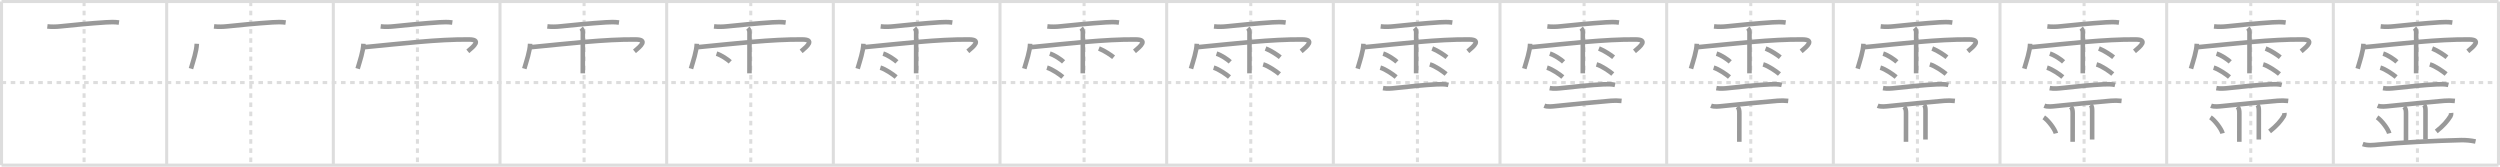 <svg width="1635px" height="109px" viewBox="0 0 1635 109" xmlns="http://www.w3.org/2000/svg" xmlns:xlink="http://www.w3.org/1999/xlink" xml:space="preserve" version="1.1" baseProfile="full">
<line x1="1" y1="1" x2="1634" y2="1" style="stroke:#ddd;stroke-width:2"></line>
<line x1="1" y1="1" x2="1" y2="108" style="stroke:#ddd;stroke-width:2"></line>
<line x1="1" y1="108" x2="1634" y2="108" style="stroke:#ddd;stroke-width:2"></line>
<line x1="1634" y1="1" x2="1634" y2="108" style="stroke:#ddd;stroke-width:2"></line>
<line x1="109" y1="1" x2="109" y2="108" style="stroke:#ddd;stroke-width:2"></line>
<line x1="218" y1="1" x2="218" y2="108" style="stroke:#ddd;stroke-width:2"></line>
<line x1="327" y1="1" x2="327" y2="108" style="stroke:#ddd;stroke-width:2"></line>
<line x1="436" y1="1" x2="436" y2="108" style="stroke:#ddd;stroke-width:2"></line>
<line x1="545" y1="1" x2="545" y2="108" style="stroke:#ddd;stroke-width:2"></line>
<line x1="654" y1="1" x2="654" y2="108" style="stroke:#ddd;stroke-width:2"></line>
<line x1="763" y1="1" x2="763" y2="108" style="stroke:#ddd;stroke-width:2"></line>
<line x1="872" y1="1" x2="872" y2="108" style="stroke:#ddd;stroke-width:2"></line>
<line x1="981" y1="1" x2="981" y2="108" style="stroke:#ddd;stroke-width:2"></line>
<line x1="1090" y1="1" x2="1090" y2="108" style="stroke:#ddd;stroke-width:2"></line>
<line x1="1199" y1="1" x2="1199" y2="108" style="stroke:#ddd;stroke-width:2"></line>
<line x1="1308" y1="1" x2="1308" y2="108" style="stroke:#ddd;stroke-width:2"></line>
<line x1="1417" y1="1" x2="1417" y2="108" style="stroke:#ddd;stroke-width:2"></line>
<line x1="1526" y1="1" x2="1526" y2="108" style="stroke:#ddd;stroke-width:2"></line>
<line x1="1" y1="54" x2="1634" y2="54" style="stroke:#ddd;stroke-width:2;stroke-dasharray:3 3"></line>
<line x1="55" y1="1" x2="55" y2="108" style="stroke:#ddd;stroke-width:2;stroke-dasharray:3 3"></line>
<line x1="164" y1="1" x2="164" y2="108" style="stroke:#ddd;stroke-width:2;stroke-dasharray:3 3"></line>
<line x1="273" y1="1" x2="273" y2="108" style="stroke:#ddd;stroke-width:2;stroke-dasharray:3 3"></line>
<line x1="382" y1="1" x2="382" y2="108" style="stroke:#ddd;stroke-width:2;stroke-dasharray:3 3"></line>
<line x1="491" y1="1" x2="491" y2="108" style="stroke:#ddd;stroke-width:2;stroke-dasharray:3 3"></line>
<line x1="600" y1="1" x2="600" y2="108" style="stroke:#ddd;stroke-width:2;stroke-dasharray:3 3"></line>
<line x1="709" y1="1" x2="709" y2="108" style="stroke:#ddd;stroke-width:2;stroke-dasharray:3 3"></line>
<line x1="818" y1="1" x2="818" y2="108" style="stroke:#ddd;stroke-width:2;stroke-dasharray:3 3"></line>
<line x1="927" y1="1" x2="927" y2="108" style="stroke:#ddd;stroke-width:2;stroke-dasharray:3 3"></line>
<line x1="1036" y1="1" x2="1036" y2="108" style="stroke:#ddd;stroke-width:2;stroke-dasharray:3 3"></line>
<line x1="1145" y1="1" x2="1145" y2="108" style="stroke:#ddd;stroke-width:2;stroke-dasharray:3 3"></line>
<line x1="1254" y1="1" x2="1254" y2="108" style="stroke:#ddd;stroke-width:2;stroke-dasharray:3 3"></line>
<line x1="1363" y1="1" x2="1363" y2="108" style="stroke:#ddd;stroke-width:2;stroke-dasharray:3 3"></line>
<line x1="1472" y1="1" x2="1472" y2="108" style="stroke:#ddd;stroke-width:2;stroke-dasharray:3 3"></line>
<line x1="1581" y1="1" x2="1581" y2="108" style="stroke:#ddd;stroke-width:2;stroke-dasharray:3 3"></line>
<path d="M30.97,17.28c2.81,0.32,5.72,0.25,8.53-0.05c7.45-0.8,19.92-2.01,29.75-2.63c2.92-0.18,5.68-0.27,8.58,0.13" style="fill:none;stroke:#999;stroke-width:3"></path>

<path d="M139.97,17.28c2.81,0.32,5.72,0.25,8.53-0.05c7.45-0.8,19.92-2.01,29.75-2.63c2.92-0.18,5.68-0.27,8.58,0.13" style="fill:none;stroke:#999;stroke-width:3"></path>
<path d="M128.71,28.62c-0.24,5.22-2.3,11.01-3.82,16.28" style="fill:none;stroke:#999;stroke-width:3"></path>

<path d="M248.97,17.28c2.81,0.32,5.72,0.25,8.53-0.05c7.45-0.8,19.92-2.01,29.75-2.63c2.92-0.18,5.68-0.27,8.58,0.13" style="fill:none;stroke:#999;stroke-width:3"></path>
<path d="M237.71,28.62c-0.24,5.22-2.3,11.01-3.82,16.28" style="fill:none;stroke:#999;stroke-width:3"></path>
<path d="M238.08,30.87c24.79-2.37,48.17-5.25,68.65-5.05c8.17,0.08,3.44,4.24-0.78,7.76" style="fill:none;stroke:#999;stroke-width:3"></path>

<path d="M357.97,17.28c2.81,0.32,5.72,0.25,8.53-0.05c7.45-0.8,19.92-2.01,29.75-2.63c2.92-0.18,5.68-0.27,8.58,0.13" style="fill:none;stroke:#999;stroke-width:3"></path>
<path d="M346.71,28.62c-0.24,5.22-2.3,11.01-3.82,16.28" style="fill:none;stroke:#999;stroke-width:3"></path>
<path d="M347.08,30.87c24.79-2.37,48.17-5.25,68.65-5.05c8.17,0.08,3.44,4.24-0.78,7.76" style="fill:none;stroke:#999;stroke-width:3"></path>
<path d="M380.08,18.4c1.07,1.07,1.09,2.1,1.09,3.18c0,4-0.01,13.94-0.02,20.41c0,3.4-0.01,5.83-0.01,5.95" style="fill:none;stroke:#999;stroke-width:3"></path>

<path d="M466.97,17.28c2.81,0.32,5.72,0.25,8.53-0.05c7.45-0.8,19.92-2.01,29.75-2.63c2.92-0.18,5.68-0.27,8.58,0.13" style="fill:none;stroke:#999;stroke-width:3"></path>
<path d="M455.71,28.62c-0.24,5.22-2.3,11.01-3.82,16.28" style="fill:none;stroke:#999;stroke-width:3"></path>
<path d="M456.08,30.87c24.79-2.37,48.17-5.25,68.65-5.05c8.17,0.08,3.44,4.24-0.78,7.76" style="fill:none;stroke:#999;stroke-width:3"></path>
<path d="M489.08,18.4c1.07,1.07,1.09,2.1,1.09,3.18c0,4-0.01,13.94-0.02,20.41c0,3.4-0.01,5.83-0.01,5.95" style="fill:none;stroke:#999;stroke-width:3"></path>
<path d="M468.61,35.08c3.08,0.95,7.28,3.8,8.96,5.38" style="fill:none;stroke:#999;stroke-width:3"></path>

<path d="M575.97,17.28c2.81,0.32,5.72,0.25,8.53-0.05c7.45-0.8,19.92-2.01,29.75-2.63c2.92-0.18,5.68-0.27,8.58,0.13" style="fill:none;stroke:#999;stroke-width:3"></path>
<path d="M564.71,28.62c-0.24,5.22-2.3,11.01-3.82,16.28" style="fill:none;stroke:#999;stroke-width:3"></path>
<path d="M565.08,30.87c24.79-2.37,48.17-5.25,68.65-5.05c8.17,0.08,3.44,4.24-0.78,7.76" style="fill:none;stroke:#999;stroke-width:3"></path>
<path d="M598.08,18.4c1.07,1.07,1.09,2.1,1.09,3.18c0,4-0.01,13.94-0.02,20.41c0,3.4-0.01,5.83-0.01,5.95" style="fill:none;stroke:#999;stroke-width:3"></path>
<path d="M577.61,35.08c3.08,0.95,7.28,3.8,8.96,5.38" style="fill:none;stroke:#999;stroke-width:3"></path>
<path d="M575.75,44.25c3.34,0.97,8.5,4.53,10.32,6.14" style="fill:none;stroke:#999;stroke-width:3"></path>

<path d="M684.97,17.28c2.81,0.32,5.72,0.25,8.53-0.05c7.45-0.8,19.92-2.01,29.75-2.63c2.92-0.18,5.68-0.27,8.58,0.13" style="fill:none;stroke:#999;stroke-width:3"></path>
<path d="M673.71,28.62c-0.24,5.22-2.3,11.01-3.82,16.28" style="fill:none;stroke:#999;stroke-width:3"></path>
<path d="M674.08,30.87c24.79-2.37,48.17-5.25,68.65-5.05c8.17,0.08,3.44,4.24-0.78,7.76" style="fill:none;stroke:#999;stroke-width:3"></path>
<path d="M707.08,18.4c1.07,1.07,1.09,2.1,1.09,3.18c0,4-0.01,13.94-0.02,20.41c0,3.4-0.01,5.83-0.01,5.95" style="fill:none;stroke:#999;stroke-width:3"></path>
<path d="M686.61,35.08c3.08,0.95,7.28,3.8,8.96,5.38" style="fill:none;stroke:#999;stroke-width:3"></path>
<path d="M684.75,44.25c3.34,0.97,8.5,4.53,10.32,6.14" style="fill:none;stroke:#999;stroke-width:3"></path>
<path d="M718.68,31.72c3.8,1.49,8.1,4.48,9.62,5.72" style="fill:none;stroke:#999;stroke-width:3"></path>

<path d="M793.97,17.28c2.81,0.32,5.72,0.25,8.53-0.05c7.45-0.8,19.92-2.01,29.75-2.63c2.92-0.18,5.68-0.27,8.58,0.13" style="fill:none;stroke:#999;stroke-width:3"></path>
<path d="M782.71,28.62c-0.24,5.22-2.3,11.01-3.82,16.28" style="fill:none;stroke:#999;stroke-width:3"></path>
<path d="M783.08,30.87c24.79-2.37,48.17-5.25,68.65-5.05c8.17,0.08,3.44,4.24-0.78,7.76" style="fill:none;stroke:#999;stroke-width:3"></path>
<path d="M816.08,18.4c1.07,1.07,1.09,2.1,1.09,3.18c0,4-0.01,13.94-0.02,20.41c0,3.4-0.01,5.83-0.01,5.95" style="fill:none;stroke:#999;stroke-width:3"></path>
<path d="M795.61,35.08c3.08,0.95,7.28,3.8,8.96,5.38" style="fill:none;stroke:#999;stroke-width:3"></path>
<path d="M793.75,44.25c3.34,0.97,8.5,4.53,10.32,6.14" style="fill:none;stroke:#999;stroke-width:3"></path>
<path d="M827.68,31.72c3.8,1.49,8.1,4.48,9.62,5.72" style="fill:none;stroke:#999;stroke-width:3"></path>
<path d="M826.12,42.12c3.45,1,8.75,4.65,10.63,6.31" style="fill:none;stroke:#999;stroke-width:3"></path>

<path d="M902.97,17.28c2.81,0.32,5.72,0.25,8.53-0.05c7.45-0.8,19.92-2.01,29.75-2.63c2.92-0.18,5.68-0.27,8.58,0.13" style="fill:none;stroke:#999;stroke-width:3"></path>
<path d="M891.71,28.62c-0.24,5.22-2.3,11.01-3.82,16.28" style="fill:none;stroke:#999;stroke-width:3"></path>
<path d="M892.08,30.87c24.79-2.37,48.17-5.25,68.65-5.05c8.17,0.08,3.44,4.24-0.78,7.76" style="fill:none;stroke:#999;stroke-width:3"></path>
<path d="M925.08,18.4c1.07,1.07,1.09,2.1,1.09,3.18c0,4-0.01,13.94-0.02,20.41c0,3.4-0.01,5.83-0.01,5.95" style="fill:none;stroke:#999;stroke-width:3"></path>
<path d="M904.61,35.08c3.08,0.95,7.28,3.8,8.96,5.38" style="fill:none;stroke:#999;stroke-width:3"></path>
<path d="M902.75,44.25c3.34,0.97,8.5,4.53,10.32,6.14" style="fill:none;stroke:#999;stroke-width:3"></path>
<path d="M936.68,31.72c3.8,1.49,8.1,4.48,9.62,5.72" style="fill:none;stroke:#999;stroke-width:3"></path>
<path d="M935.12,42.12c3.45,1,8.75,4.65,10.63,6.31" style="fill:none;stroke:#999;stroke-width:3"></path>
<path d="M904.5,57.64c2.75,0.49,5.6,0.21,7.89-0.04c7.54-0.84,20.08-2.16,27.23-2.45c2.4-0.1,5.27-0.21,7.63,0.37" style="fill:none;stroke:#999;stroke-width:3"></path>

<path d="M1011.97,17.28c2.81,0.32,5.72,0.25,8.53-0.05c7.45-0.8,19.92-2.01,29.75-2.63c2.92-0.18,5.68-0.27,8.58,0.13" style="fill:none;stroke:#999;stroke-width:3"></path>
<path d="M1000.71,28.62c-0.24,5.22-2.3,11.01-3.82,16.28" style="fill:none;stroke:#999;stroke-width:3"></path>
<path d="M1001.08,30.87c24.79-2.37,48.17-5.25,68.65-5.05c8.17,0.08,3.44,4.24-0.78,7.76" style="fill:none;stroke:#999;stroke-width:3"></path>
<path d="M1034.08,18.4c1.07,1.07,1.09,2.1,1.09,3.18c0,4-0.01,13.94-0.02,20.41c0,3.4-0.01,5.83-0.01,5.95" style="fill:none;stroke:#999;stroke-width:3"></path>
<path d="M1013.61,35.08c3.08,0.95,7.28,3.8,8.96,5.38" style="fill:none;stroke:#999;stroke-width:3"></path>
<path d="M1011.75,44.25c3.34,0.97,8.5,4.53,10.32,6.14" style="fill:none;stroke:#999;stroke-width:3"></path>
<path d="M1045.68,31.72c3.8,1.49,8.1,4.48,9.62,5.72" style="fill:none;stroke:#999;stroke-width:3"></path>
<path d="M1044.12,42.12c3.45,1,8.75,4.65,10.63,6.31" style="fill:none;stroke:#999;stroke-width:3"></path>
<path d="M1013.5,57.64c2.75,0.49,5.6,0.21,7.89-0.04c7.54-0.84,20.08-2.16,27.23-2.45c2.4-0.1,5.27-0.21,7.63,0.37" style="fill:none;stroke:#999;stroke-width:3"></path>
<path d="M1010.0,69.14c2.14,0.87,5.37,0.44,7.61,0.21c8.84-0.91,26.64-2.72,36.01-3.44c2.24-0.17,4.38-0.16,6.88,0.1" style="fill:none;stroke:#999;stroke-width:3"></path>

<path d="M1120.97,17.28c2.81,0.32,5.72,0.25,8.53-0.05c7.45-0.8,19.92-2.01,29.75-2.63c2.92-0.18,5.68-0.27,8.58,0.13" style="fill:none;stroke:#999;stroke-width:3"></path>
<path d="M1109.71,28.62c-0.24,5.22-2.3,11.01-3.82,16.28" style="fill:none;stroke:#999;stroke-width:3"></path>
<path d="M1110.08,30.87c24.79-2.37,48.17-5.25,68.65-5.05c8.17,0.08,3.44,4.24-0.78,7.76" style="fill:none;stroke:#999;stroke-width:3"></path>
<path d="M1143.08,18.4c1.07,1.07,1.09,2.1,1.09,3.18c0,4-0.01,13.94-0.02,20.41c0,3.4-0.01,5.83-0.01,5.95" style="fill:none;stroke:#999;stroke-width:3"></path>
<path d="M1122.61,35.08c3.08,0.95,7.28,3.8,8.96,5.38" style="fill:none;stroke:#999;stroke-width:3"></path>
<path d="M1120.75,44.25c3.34,0.97,8.5,4.53,10.32,6.14" style="fill:none;stroke:#999;stroke-width:3"></path>
<path d="M1154.68,31.72c3.8,1.49,8.1,4.48,9.62,5.72" style="fill:none;stroke:#999;stroke-width:3"></path>
<path d="M1153.12,42.12c3.45,1,8.75,4.65,10.63,6.31" style="fill:none;stroke:#999;stroke-width:3"></path>
<path d="M1122.5,57.64c2.75,0.49,5.6,0.21,7.89-0.04c7.54-0.84,20.08-2.16,27.23-2.45c2.4-0.1,5.27-0.21,7.63,0.37" style="fill:none;stroke:#999;stroke-width:3"></path>
<path d="M1119.0,69.14c2.14,0.87,5.37,0.44,7.61,0.21c8.84-0.91,26.64-2.72,36.01-3.44c2.24-0.17,4.38-0.16,6.88,0.1" style="fill:none;stroke:#999;stroke-width:3"></path>
<path d="M1136.27,69.83c1.08,1.08,1.26,2.29,1.26,4.27c0,4.15-0.02,13.69-0.02,18.65" style="fill:none;stroke:#999;stroke-width:3"></path>

<path d="M1229.97,17.28c2.81,0.32,5.72,0.25,8.53-0.05c7.45-0.8,19.92-2.01,29.75-2.63c2.92-0.18,5.68-0.27,8.58,0.13" style="fill:none;stroke:#999;stroke-width:3"></path>
<path d="M1218.71,28.62c-0.24,5.22-2.3,11.01-3.82,16.28" style="fill:none;stroke:#999;stroke-width:3"></path>
<path d="M1219.08,30.87c24.79-2.37,48.17-5.25,68.65-5.05c8.17,0.08,3.44,4.24-0.78,7.76" style="fill:none;stroke:#999;stroke-width:3"></path>
<path d="M1252.08,18.4c1.07,1.07,1.09,2.1,1.09,3.18c0,4-0.01,13.94-0.02,20.41c0,3.4-0.01,5.83-0.01,5.95" style="fill:none;stroke:#999;stroke-width:3"></path>
<path d="M1231.61,35.08c3.08,0.95,7.28,3.8,8.96,5.38" style="fill:none;stroke:#999;stroke-width:3"></path>
<path d="M1229.75,44.25c3.34,0.97,8.5,4.53,10.32,6.14" style="fill:none;stroke:#999;stroke-width:3"></path>
<path d="M1263.68,31.72c3.8,1.49,8.1,4.48,9.62,5.72" style="fill:none;stroke:#999;stroke-width:3"></path>
<path d="M1262.12,42.12c3.45,1,8.75,4.65,10.63,6.31" style="fill:none;stroke:#999;stroke-width:3"></path>
<path d="M1231.5,57.64c2.75,0.49,5.6,0.21,7.89-0.04c7.54-0.84,20.08-2.16,27.23-2.45c2.4-0.1,5.27-0.21,7.63,0.37" style="fill:none;stroke:#999;stroke-width:3"></path>
<path d="M1228.0,69.14c2.14,0.87,5.37,0.44,7.61,0.21c8.84-0.91,26.64-2.72,36.01-3.44c2.24-0.17,4.38-0.16,6.88,0.1" style="fill:none;stroke:#999;stroke-width:3"></path>
<path d="M1245.27,69.83c1.08,1.08,1.26,2.29,1.26,4.27c0,4.15-0.02,13.69-0.02,18.65" style="fill:none;stroke:#999;stroke-width:3"></path>
<path d="M1258.27,68.58c0.89,0.89,1.01,2.17,1.01,4.02c0,6.15-0.02,12.52-0.02,18.65" style="fill:none;stroke:#999;stroke-width:3"></path>

<path d="M1338.97,17.28c2.81,0.32,5.72,0.25,8.53-0.05c7.45-0.8,19.92-2.01,29.75-2.63c2.92-0.18,5.68-0.27,8.58,0.13" style="fill:none;stroke:#999;stroke-width:3"></path>
<path d="M1327.71,28.62c-0.24,5.22-2.3,11.01-3.82,16.28" style="fill:none;stroke:#999;stroke-width:3"></path>
<path d="M1328.08,30.87c24.79-2.37,48.17-5.25,68.65-5.05c8.17,0.08,3.44,4.24-0.78,7.76" style="fill:none;stroke:#999;stroke-width:3"></path>
<path d="M1361.08,18.4c1.07,1.07,1.09,2.1,1.09,3.18c0,4-0.01,13.94-0.02,20.41c0,3.4-0.01,5.83-0.01,5.95" style="fill:none;stroke:#999;stroke-width:3"></path>
<path d="M1340.61,35.08c3.08,0.95,7.28,3.8,8.96,5.38" style="fill:none;stroke:#999;stroke-width:3"></path>
<path d="M1338.75,44.25c3.34,0.97,8.5,4.53,10.32,6.14" style="fill:none;stroke:#999;stroke-width:3"></path>
<path d="M1372.68,31.72c3.8,1.49,8.1,4.48,9.62,5.72" style="fill:none;stroke:#999;stroke-width:3"></path>
<path d="M1371.12,42.12c3.45,1,8.75,4.65,10.63,6.31" style="fill:none;stroke:#999;stroke-width:3"></path>
<path d="M1340.5,57.64c2.75,0.49,5.6,0.21,7.89-0.04c7.54-0.84,20.08-2.16,27.23-2.45c2.4-0.1,5.27-0.21,7.63,0.37" style="fill:none;stroke:#999;stroke-width:3"></path>
<path d="M1337.0,69.14c2.14,0.87,5.37,0.44,7.61,0.21c8.84-0.91,26.64-2.72,36.01-3.44c2.24-0.17,4.38-0.16,6.88,0.1" style="fill:none;stroke:#999;stroke-width:3"></path>
<path d="M1354.27,69.83c1.08,1.08,1.26,2.29,1.26,4.27c0,4.15-0.02,13.69-0.02,18.65" style="fill:none;stroke:#999;stroke-width:3"></path>
<path d="M1367.27,68.58c0.89,0.89,1.01,2.17,1.01,4.02c0,6.15-0.02,12.52-0.02,18.65" style="fill:none;stroke:#999;stroke-width:3"></path>
<path d="M1336.62,76.75c2.8,1.85,7.23,7.59,7.93,10.47" style="fill:none;stroke:#999;stroke-width:3"></path>

<path d="M1447.97,17.28c2.81,0.32,5.72,0.25,8.53-0.05c7.45-0.8,19.92-2.01,29.75-2.63c2.92-0.18,5.68-0.27,8.58,0.13" style="fill:none;stroke:#999;stroke-width:3"></path>
<path d="M1436.71,28.62c-0.24,5.22-2.3,11.01-3.82,16.28" style="fill:none;stroke:#999;stroke-width:3"></path>
<path d="M1437.08,30.87c24.79-2.37,48.17-5.25,68.65-5.05c8.17,0.08,3.44,4.24-0.78,7.76" style="fill:none;stroke:#999;stroke-width:3"></path>
<path d="M1470.08,18.4c1.07,1.07,1.09,2.1,1.09,3.18c0,4-0.01,13.94-0.02,20.41c0,3.4-0.01,5.83-0.01,5.95" style="fill:none;stroke:#999;stroke-width:3"></path>
<path d="M1449.61,35.08c3.08,0.95,7.28,3.8,8.96,5.38" style="fill:none;stroke:#999;stroke-width:3"></path>
<path d="M1447.75,44.25c3.34,0.97,8.5,4.53,10.32,6.14" style="fill:none;stroke:#999;stroke-width:3"></path>
<path d="M1481.68,31.72c3.8,1.49,8.1,4.48,9.62,5.72" style="fill:none;stroke:#999;stroke-width:3"></path>
<path d="M1480.12,42.12c3.45,1,8.75,4.65,10.63,6.31" style="fill:none;stroke:#999;stroke-width:3"></path>
<path d="M1449.5,57.64c2.75,0.49,5.6,0.21,7.89-0.04c7.54-0.84,20.08-2.16,27.23-2.45c2.4-0.1,5.27-0.21,7.63,0.37" style="fill:none;stroke:#999;stroke-width:3"></path>
<path d="M1446.0,69.14c2.14,0.87,5.37,0.44,7.61,0.21c8.84-0.91,26.64-2.72,36.01-3.44c2.24-0.17,4.38-0.16,6.88,0.1" style="fill:none;stroke:#999;stroke-width:3"></path>
<path d="M1463.27,69.83c1.08,1.08,1.26,2.29,1.26,4.27c0,4.15-0.02,13.69-0.02,18.65" style="fill:none;stroke:#999;stroke-width:3"></path>
<path d="M1476.27,68.58c0.89,0.89,1.01,2.17,1.01,4.02c0,6.15-0.02,12.52-0.02,18.65" style="fill:none;stroke:#999;stroke-width:3"></path>
<path d="M1445.62,76.75c2.8,1.85,7.23,7.59,7.93,10.47" style="fill:none;stroke:#999;stroke-width:3"></path>
<path d="M1494.03,73.89c0.08,0.73-0.05,1.41-0.4,2.05c-2,3.18-4.51,6.19-9.32,10.03" style="fill:none;stroke:#999;stroke-width:3"></path>

<path d="M1556.97,17.28c2.81,0.32,5.72,0.25,8.53-0.05c7.45-0.8,19.92-2.01,29.75-2.63c2.92-0.18,5.68-0.27,8.58,0.13" style="fill:none;stroke:#999;stroke-width:3"></path>
<path d="M1545.71,28.62c-0.24,5.22-2.3,11.01-3.82,16.28" style="fill:none;stroke:#999;stroke-width:3"></path>
<path d="M1546.08,30.87c24.79-2.37,48.17-5.25,68.65-5.05c8.17,0.08,3.44,4.24-0.78,7.76" style="fill:none;stroke:#999;stroke-width:3"></path>
<path d="M1579.08,18.4c1.07,1.07,1.09,2.1,1.09,3.18c0,4-0.01,13.94-0.02,20.41c0,3.4-0.01,5.83-0.01,5.95" style="fill:none;stroke:#999;stroke-width:3"></path>
<path d="M1558.61,35.08c3.08,0.95,7.28,3.8,8.96,5.38" style="fill:none;stroke:#999;stroke-width:3"></path>
<path d="M1556.75,44.25c3.34,0.97,8.5,4.53,10.32,6.14" style="fill:none;stroke:#999;stroke-width:3"></path>
<path d="M1590.68,31.72c3.8,1.49,8.1,4.48,9.62,5.72" style="fill:none;stroke:#999;stroke-width:3"></path>
<path d="M1589.12,42.12c3.45,1,8.75,4.65,10.63,6.31" style="fill:none;stroke:#999;stroke-width:3"></path>
<path d="M1558.5,57.64c2.75,0.49,5.6,0.21,7.89-0.04c7.54-0.84,20.08-2.16,27.23-2.45c2.4-0.1,5.27-0.21,7.63,0.37" style="fill:none;stroke:#999;stroke-width:3"></path>
<path d="M1555.0,69.14c2.14,0.87,5.37,0.44,7.61,0.21c8.84-0.91,26.64-2.72,36.01-3.44c2.24-0.17,4.38-0.16,6.88,0.1" style="fill:none;stroke:#999;stroke-width:3"></path>
<path d="M1572.27,69.83c1.08,1.08,1.26,2.29,1.26,4.27c0,4.15-0.02,13.69-0.02,18.65" style="fill:none;stroke:#999;stroke-width:3"></path>
<path d="M1585.27,68.58c0.89,0.89,1.01,2.17,1.01,4.02c0,6.15-0.02,12.52-0.02,18.65" style="fill:none;stroke:#999;stroke-width:3"></path>
<path d="M1554.62,76.75c2.8,1.85,7.23,7.59,7.93,10.47" style="fill:none;stroke:#999;stroke-width:3"></path>
<path d="M1603.03,73.89c0.08,0.73-0.05,1.41-0.4,2.05c-2,3.18-4.51,6.19-9.32,10.03" style="fill:none;stroke:#999;stroke-width:3"></path>
<path d="M1545.25,94.2c3.3,1.18,7.11,0.66,10.49,0.35c14.7-1.36,37.51-2.55,53.76-2.91c3.13-0.07,6.42,0.24,9.5,0.9" style="fill:none;stroke:#999;stroke-width:3"></path>

</svg>